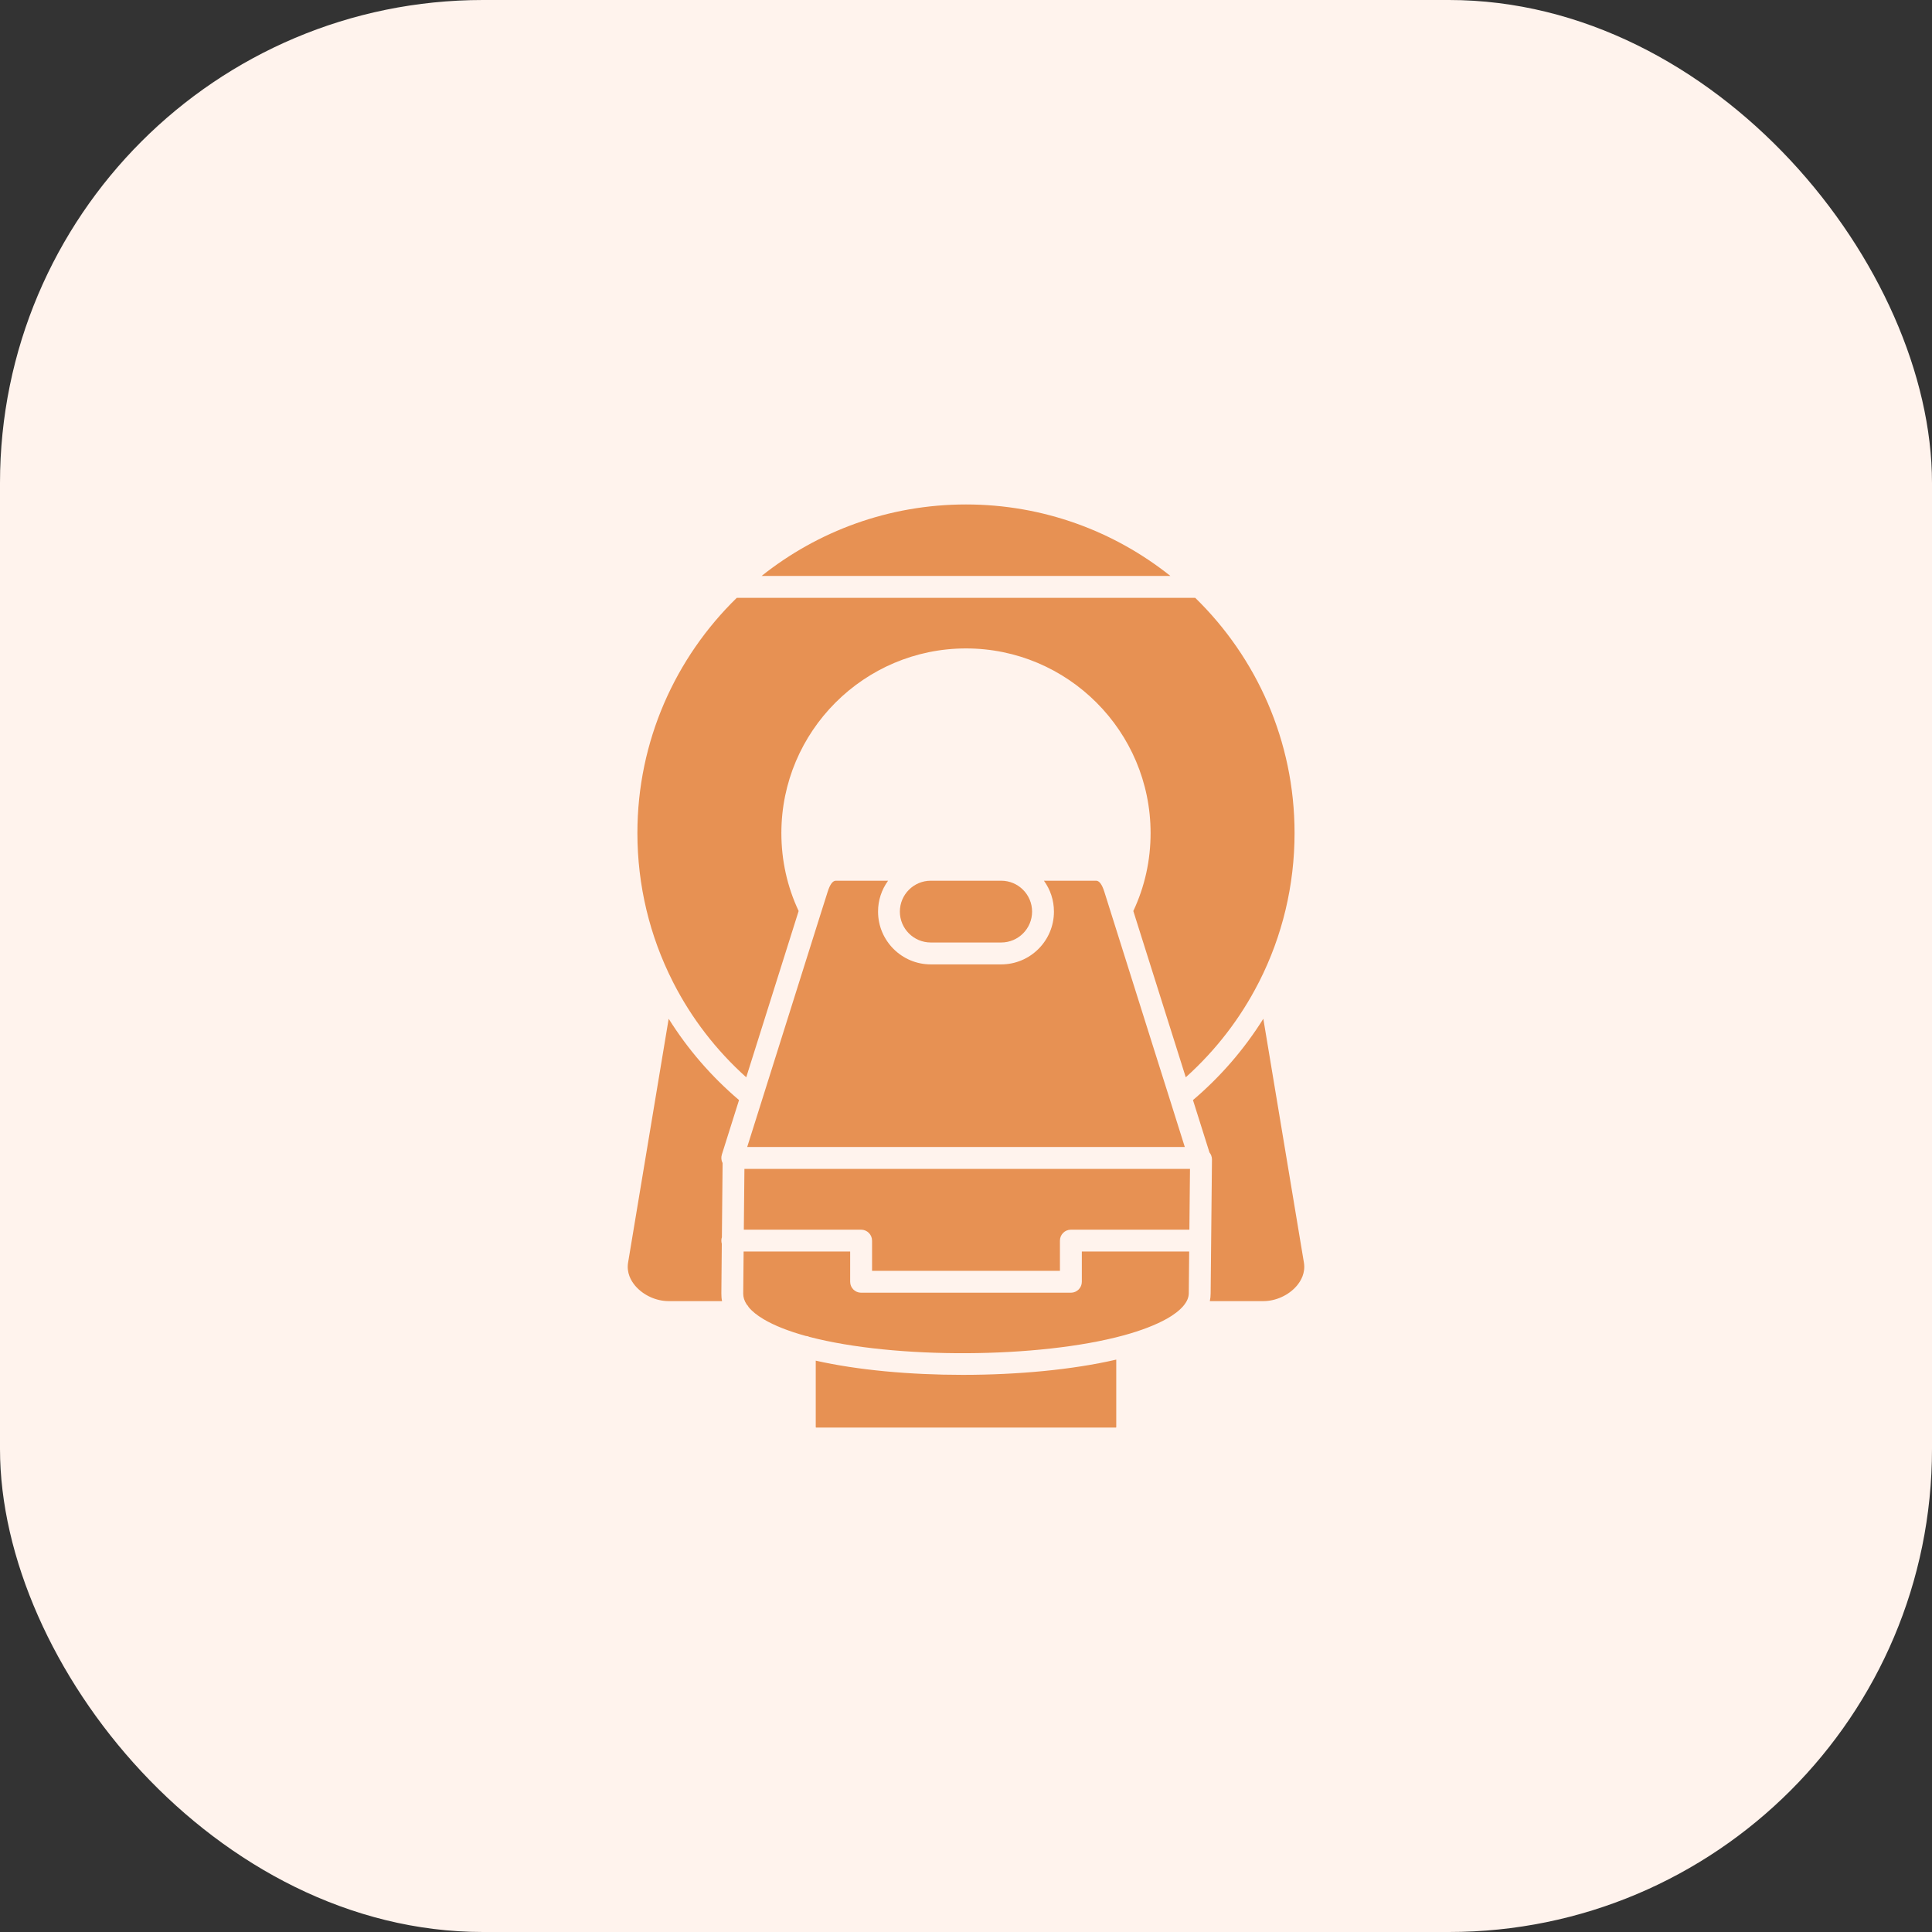 <svg width="48" height="48" viewBox="0 0 48 48" fill="none" xmlns="http://www.w3.org/2000/svg">
<rect x="0" y="0" width="48" height="48" fill="#333333" stroke="none"/>
<rect width="48" height="48" rx="12" fill="#FFF3ED"/>
<path d="M27.733 33.779V35.458C27.733 35.462 27.729 35.467 27.724 35.467H20.276C20.271 35.467 20.267 35.462 20.267 35.458V33.805C21.311 34.041 22.612 34.158 23.919 34.158C25.277 34.158 26.641 34.032 27.733 33.779ZM32.219 31.944C32.019 32.179 31.7 32.326 31.387 32.326H30.058C30.071 32.264 30.078 32.201 30.078 32.137L30.091 30.823L30.111 28.808C30.111 28.74 30.088 28.679 30.049 28.632L29.639 27.331C30.322 26.752 30.911 26.07 31.387 25.311L32.395 31.366C32.438 31.621 32.323 31.821 32.219 31.944ZM17.935 30.738C17.926 30.765 17.922 30.793 17.922 30.823C17.922 30.85 17.926 30.877 17.933 30.902L17.922 32.131C17.921 32.197 17.926 32.263 17.939 32.326H16.613C16.3 32.326 15.981 32.179 15.781 31.944C15.677 31.821 15.562 31.621 15.605 31.366L16.613 25.311C17.083 26.061 17.669 26.743 18.361 27.331L17.934 28.686C17.912 28.757 17.919 28.833 17.953 28.897L17.935 30.738ZM29.545 31.094L29.535 32.131C29.534 32.236 29.489 32.334 29.419 32.423C29.31 32.561 29.143 32.677 28.993 32.762C28.709 32.921 28.346 33.059 27.924 33.175C25.804 33.754 22.229 33.769 20.111 33.215C20.083 33.201 20.052 33.193 20.019 33.191C19.603 33.076 19.246 32.938 18.974 32.777C18.81 32.68 18.685 32.579 18.601 32.476C18.587 32.45 18.57 32.426 18.549 32.406L18.549 32.405C18.492 32.317 18.464 32.228 18.465 32.137L18.475 31.094H21.122V31.845C21.122 31.995 21.244 32.117 21.394 32.117H26.606C26.756 32.117 26.878 31.995 26.878 31.845V31.094H29.545Z" fill="#E79153"/>
<path d="M29.565 29.041L29.55 30.551H26.606C26.456 30.551 26.334 30.673 26.334 30.823V31.574H21.666V30.823C21.666 30.673 21.543 30.551 21.393 30.551H18.48L18.495 29.041H29.565ZM29.436 28.497H18.564L18.932 27.329L20.389 22.705L20.564 22.153C20.621 21.972 20.689 21.881 20.766 21.881H22.064C21.902 22.104 21.814 22.373 21.815 22.649C21.815 23.372 22.403 23.96 23.125 23.96H24.875C25.597 23.96 26.185 23.372 26.185 22.649C26.185 22.363 26.093 22.097 25.936 21.881H27.233C27.311 21.881 27.379 21.973 27.436 22.153L28.672 26.075L29.066 27.321L29.436 28.497Z" fill="#E79153"/>
<path d="M24.874 21.881C25.298 21.881 25.642 22.225 25.642 22.649C25.642 23.072 25.298 23.416 24.874 23.416H23.125C22.701 23.416 22.357 23.072 22.357 22.649C22.357 22.225 22.701 21.881 23.125 21.881H24.874Z" fill="#E79153"/>
<path d="M32.163 20.697C32.163 21.998 31.858 23.255 31.288 24.381C31.287 24.382 31.287 24.382 31.287 24.383C31.279 24.396 31.272 24.41 31.265 24.425C30.817 25.299 30.209 26.092 29.46 26.765L28.157 22.634C28.442 22.026 28.586 21.375 28.586 20.697C28.586 18.168 26.529 16.11 24 16.11C21.471 16.11 19.413 18.168 19.413 20.697C19.413 21.374 19.557 22.026 19.842 22.634L18.54 26.765C17.79 26.092 17.181 25.297 16.733 24.423C16.733 24.422 16.733 24.422 16.732 24.421C16.727 24.408 16.72 24.395 16.713 24.383C16.142 23.256 15.836 21.998 15.836 20.697C15.836 18.408 16.783 16.337 18.305 14.853H29.695C31.217 16.337 32.163 18.408 32.163 20.697ZM29.078 14.309H18.922C20.317 13.198 22.082 12.533 24 12.533C25.918 12.533 27.683 13.198 29.078 14.309Z" fill="#E79153"/>
</svg>
